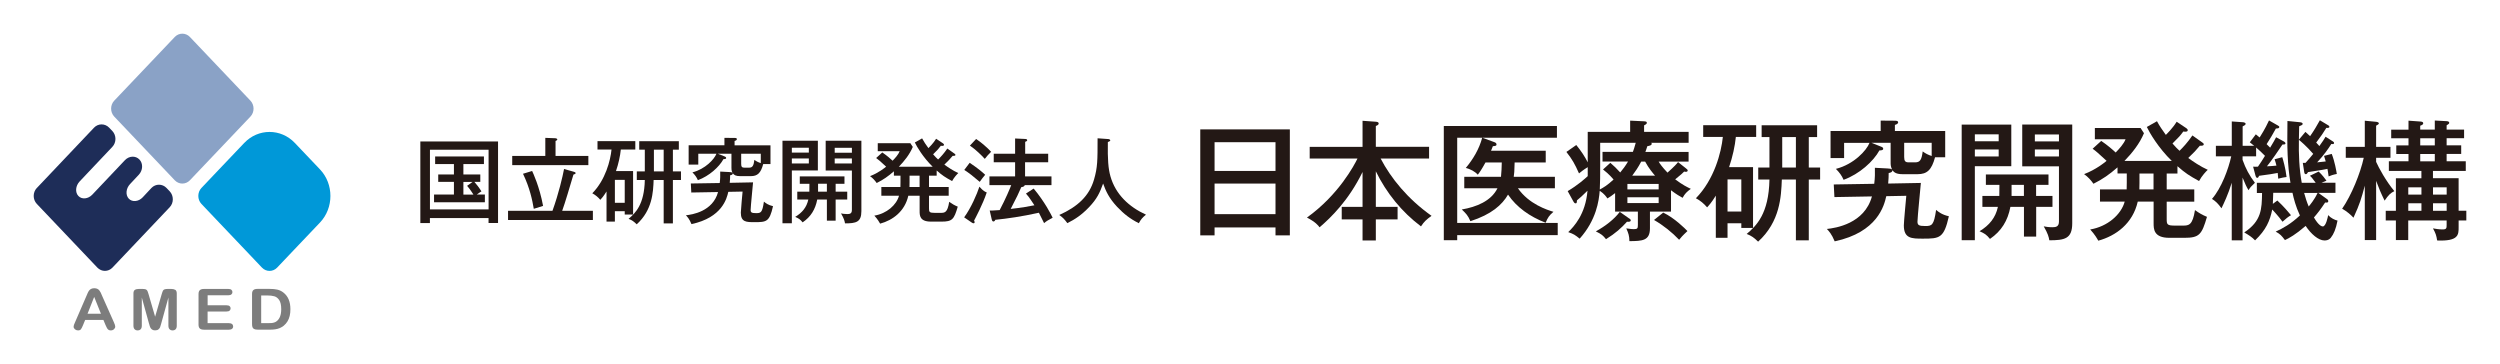 <?xml version="1.0" encoding="UTF-8"?>
<svg id="_レイヤー_2" data-name="レイヤー 2" xmlns="http://www.w3.org/2000/svg" viewBox="0 0 639.96 93.2">
  <defs>
    <style>
      .cls-1 {
        fill: #231815;
      }

      .cls-2 {
        fill: #7d7d7d;
      }

      .cls-3 {
        fill: none;
      }

      .cls-4 {
        fill: #8aa2c6;
      }

      .cls-5 {
        fill: #0098d8;
      }

      .cls-6 {
        fill: #1e2d58;
      }
    </style>
  </defs>
  <g id="design">
    <g>
      <g>
        <path class="cls-1" d="M110.05,55.82v1.28h-2.45v-20.89h19.89v20.87h-2.43v-1.26h-15.01ZM125.07,53.61v-15.28h-15.01v15.28h15.01ZM118.62,44.66h4.33v1.9h-1.52c.4.45,1.14,1.33,1.81,2.43-.41.24-.79.52-1.19.81h2.07v1.97h-13.01v-1.97h5.09v-3.24h-4.02v-1.9h4.02v-2.66h-4.81v-1.95h12.49v1.95h-5.26v2.66ZM120.98,46.57h-2.36v3.24h2.57c-.17-.26-.81-1.31-1.62-2.24l1.4-1Z"/>
        <path class="cls-1" d="M151.77,53.97v2.35h-21.72v-2.35h11.37c1.62-4.5,2.62-8.85,2.97-10.71l2.5.71c.21.07.45.12.45.33s-.1.24-.55.4c-.93,3.09-2.12,7.19-2.88,9.26h7.85ZM139.59,35.29l2.62.1c.14,0,.45.12.45.31s-.24.31-.45.38v3.83h8.4v2.36h-19.49v-2.36h8.47v-4.62ZM136.21,43.76c.19.4,1.9,4,2.81,8.95-.79.26-1.98.62-2.38.74-.38-2.24-1.02-5.35-2.76-8.97l2.33-.71Z"/>
        <path class="cls-1" d="M162.06,43.81v11.11h-2.14v-.86h-2.52v2.66h-2.14v-7.71c-.79,1.28-1.28,1.81-1.59,2.14-.59-.69-1.24-1.24-2.05-1.67,3.38-3.45,4.64-8.4,4.92-11.21h-3.59v-2.14h9.68v2.14h-3.71c-.17,1.67-.59,3.62-1.24,5.52h4.38ZM157.4,46.04v5.88h2.52v-5.88h-2.52ZM172.25,43.88h2.07v2.19h-2.07v11.11h-2.36v-11.11h-2.57c-.12,3.12-.31,7.69-4.33,11.35-.74-.71-1.17-1.05-2.09-1.4,1.74-1.48,4.04-3.64,4.16-9.95h-2.05v-2.19h2.05v-5.57h-1.43v-2.16h10.14v2.16h-1.52v5.57ZM169.89,38.31h-2.5v5.57h2.5v-5.57Z"/>
        <path class="cls-1" d="M197.23,37.19v4.81h-1.86c-.62,2.31-1.45,3.09-3.19,3.09h-2.71c-1.07,0-1.57-.26-1.88-.74,0,.36-.38.48-.69.52,0,.62-.02,1.09-.1,1.93l5.97-.12c0,.19-.62,6.28-.62,7.07,0,.64.26.81,1.4.81,1.21,0,1.59-.1,2-2.95.45.38,1.07.88,2.33,1.17-.9,4.02-1.69,4.09-4.74,4.09-2.07,0-3.5,0-3.5-2.43,0-.64.4-4.88.45-5.4l-3.66.07c-.38,1.74-1.62,6.59-9.42,8.26-.55-1.33-1.05-1.86-1.43-2.26,1.57-.17,6.88-.95,8.23-5.95l-6.85.12-.12-2.31,7.4-.12c.14-1.1.14-1.98.12-2.93l2.31.12c.52.02.62.05.83.19-.26-.52-.26-.93-.26-1.26v-3.62h-3.5l1.74.69c.24.1.4.17.4.41,0,.29-.48.29-.69.29-1.09,2-3.66,4.33-6.54,5.38-.36-.81-.74-1.31-1.4-2,3.28-.83,5.62-3.38,6.14-4.76h-4.64v2.78h-2.47v-4.95h9.16v-1.9l2.64.02c.31,0,.55.07.55.29,0,.29-.33.41-.59.48v1.12h9.18ZM189.73,39.36v2.59c0,.76.21.97.83.97h1.19c.88,0,1.17-.48,1.36-2,.5.38,1.02.64,1.64.83v-2.4h-5.02Z"/>
        <path class="cls-1" d="M209.36,36.03v7.61h-6.66v13.51h-2.4v-21.13h9.07ZM207.05,39.07v-1.26h-4.35v1.26h4.35ZM202.7,40.57v1.28h4.35v-1.28h-4.35ZM213.91,49.07h2.97v2h-2.97v5.42h-2.24v-5.42h-2.47c-.48,2.52-1.64,4.43-3.74,5.85-.67-.81-.95-.97-1.9-1.4,1.81-1.09,2.93-2.47,3.36-4.45h-2.83v-2h3.09c.02-.36.02-.52.02-2.02h-2.47v-1.9h11.44v1.9h-2.26v2.02ZM211.67,47.04h-2.26v2.02h2.26v-2.02ZM220.5,36.03v18.03c0,2.83-1.38,3.12-4.19,3.12-.1-.6-.24-1.19-1.02-2.55.33.07.9.17,1.59.17s1.19-.14,1.19-1.05v-10.09h-6.71v-7.64h9.14ZM218.07,39.1v-1.26h-4.4v1.26h4.4ZM213.67,40.57v1.28h4.4v-1.28h-4.4Z"/>
        <path class="cls-1" d="M239.76,44.97h-1.95v2.9h5.04v2.24h-5.04v3.21c0,.95.09,1.17,1.48,1.17h1.5c1.07,0,1.76-.07,2.19-2.83.81.57,1.28.86,2.19,1.24-.95,3.26-1.4,3.83-4.14,3.83h-2.74c-2.88,0-2.88-1.62-2.88-2.69v-3.93h-2.9c-.9,4-3.97,6.26-7.21,7.14-.24-.4-.59-1.07-1.48-2.05,3.14-.52,5.66-2.71,6.31-5.09h-4.52v-2.24h4.88c.02-.45.02-.74.02-1.26v-1.64h-1.69v-1.12c-1.5,1.31-2.69,2.14-4.4,3-.43-.62-1.02-1.29-1.71-1.76,2.12-.79,3.93-2.24,4.12-2.43-1.64-1.5-1.81-1.67-2.55-2.21l1.57-1.43c1.19.81,2.19,1.69,2.64,2.12.67-.69,1.48-1.57,1.81-2.43h-5.61v-2.05h8.35l.62.95c-.81,1.93-2.17,3.62-3.57,5.07h8.66c-2.47-2.4-4.07-5.16-4.57-6.21l1.86-1.05c.5.93.9,1.5,1.62,2.5.19-.19,1.26-1.24,1.97-2.4l1.78,1.19c.17.12.24.24.24.36,0,.33-.52.29-.81.24-.6.81-.74.95-1.98,2.19.52.62.93,1,1.28,1.33.62-.6,1.48-1.52,2.36-2.81l1.81,1.29c.19.14.26.19.26.33,0,.29-.4.26-.71.26-.88,1.02-.93,1.09-2.12,2.24.88.64,2.21,1.55,3.57,2.16-.31.29-1.05,1.05-1.59,2.05-1.78-.97-2.52-1.45-3.95-2.71v1.33ZM232.83,44.97v1.76c0,.4,0,.69-.02,1.14h2.59v-2.9h-2.57Z"/>
        <path class="cls-1" d="M246.81,55.63c1.74-2.36,3.31-6,3.9-7.85,1,1.17,1.57,1.36,1.88,1.48-1.02,3.07-2.95,6.66-3.24,7.21.05.1.14.26.14.4,0,.17-.1.29-.26.29-.14,0-.31-.07-.45-.17l-1.98-1.36ZM248.22,41.67c2.05,1.38,3.16,2.31,3.97,3.07-.38.43-1.09,1.36-1.4,1.81-1.67-1.43-2.62-2.19-3.95-3.05l1.38-1.83ZM249.88,35.58c1.19.78,2.9,2.24,3.83,3.28-.86.86-.95.97-1.62,1.81-.86-.95-2.38-2.43-3.81-3.4l1.59-1.69ZM268.32,39.34v2.19h-5.92v3.62h6.76v2.24h-6.85c-.07.4-.59.48-.88.52-.64,1.5-1.12,2.5-2.71,5.57,2.76-.29,4.95-.71,6.07-.93-1.36-2.09-1.76-2.55-2.16-3l1.97-1.28c2.81,3.35,4.52,6.73,4.86,7.47-1.24.67-1.55.83-2.19,1.38-.21-.43-1.12-2.28-1.33-2.66-4.28.95-8.07,1.5-11.16,1.81-.07.21-.24.43-.48.43-.28,0-.38-.31-.43-.52l-.52-2.28c.45,0,.97,0,2.55-.12,1.52-2.85,2.69-5.66,2.95-6.38h-5.57v-2.24h6.57v-3.62h-5.47v-2.19h5.47v-3.9l2.55.12c.21,0,.55.05.55.31,0,.21-.22.33-.52.43v3.05h5.92Z"/>
        <path class="cls-1" d="M283.59,35.58c.24.02.62.1.62.36,0,.17-.14.21-.62.43-.07,4.45.1,6.78.67,8.78,1.31,4.59,4.71,7.8,9.09,9.8-.9.74-1.31,1.21-1.83,2.19-2.26-1.14-3.81-2.36-5.57-4.21-2.04-2.19-2.88-4-3.57-5.95-.86,2.4-1.59,3.93-3.57,6.02-1.95,2.04-3.59,3.12-5.59,4.12-.74-1-1.14-1.43-2.07-2.09,4.73-2.12,7.69-4.88,8.9-9.07.91-3.12.91-4.85.91-10.56l2.64.19Z"/>
        <path class="cls-1" d="M310.91,58.22v2.03h-3.66v-27.13h22.93v27.13h-3.67v-2.03h-15.6ZM326.51,43.76v-7.36h-15.6v7.36h15.6ZM326.51,54.82v-7.83h-15.6v7.83h15.6Z"/>
        <path class="cls-1" d="M352.19,52.96h5.57v3.2h-5.57v5.4h-3.4v-5.4h-5.33v-3.2h5.33v-8.93c-3.57,7.3-8.06,11.63-11,14.16-.37-.5-1-1.33-3.23-2.5,8.1-5.8,12.13-13.43,12.93-15.1h-12.23v-3h13.53v-6.67l3.27.23c.4.03.86.07.86.47,0,.3-.3.47-.73.63v5.33h13.63v3h-12.4c2.63,5.03,6.87,10.3,13.03,14.67-1.33.97-1.9,1.47-2.7,2.7-4.93-3.7-8.86-8.56-11.56-14.1v9.1Z"/>
        <path class="cls-1" d="M398.03,45.26v2.93h-9.47c2.83,4.07,7.47,5.53,9.1,6.03-1.07.9-1.5,1.53-2,2.8-4.07-1.57-7.43-3.97-9.63-7.2-1.5,2.6-4.23,5.07-9.63,6.8-.63-1.47-1.1-1.93-2.2-3,3.7-.63,7.5-2.13,9.13-5.43h-8.5v-2.93h9.4c.13-1.1.17-2.53.2-3.67h-4.17c-1.07,1.93-1.5,2.53-1.97,3.13-.7-.8-1.87-1.43-3.07-1.73,1.9-2.27,3.43-4.87,4.2-7.73h-6.4v21.8h25.73v3.13h-25.73v1.3h-3.43v-29.23h28.96v3h-19.1l3,1.1c.37.13.63.27.63.63s-.37.4-.93.43c-.13.37-.2.53-.47,1.17h14v3h-7.96c-.03,2.13-.13,3.03-.23,3.67h10.53Z"/>
        <path class="cls-1" d="M427.76,54.16h-5.4v4.27c0,3.23-2,3.27-5.26,3.3-.03-1.33-.2-1.93-.8-3.27,1.3.17,1.43.2,1.9.2.97,0,1.07-.2,1.07-1.1v-3.4h-5.83v-4.73c-.8.63-1.4,1.03-1.97,1.37-.27-.4-.77-1.17-1.97-1.97-.2,2.57-.87,7.5-5.13,12.26-1.17-.93-1.47-1.17-2.93-1.67,1.43-1.4,4.43-4.53,4.93-10.6-1.4,1.37-1.9,1.83-2.7,2.47-.03.57-.03.77-.37.77-.27,0-.47-.37-.53-.47l-1.47-2.67c2.6-1.53,4.4-3.16,5.13-3.83v-2.3c-1.1.67-1.73,1.2-2.23,1.6-1.1-2.47-1.7-3.53-3.23-5.5l2.53-1.77c1.2,1.47,2.2,2.97,2.93,4.43v-7.8h10.86v-2.87l3.57.17c.4.03.7.07.7.37,0,.2-.07.37-.7.67v1.67h11.4v2.8h-9.57c.1.1.13.17.13.23,0,.47-.83.57-1.13.63-.23.77-.37,1.07-.5,1.47h11.06v2.47h-7.67c.33.57.93,1.43,2.27,2.83,1.9-1.7,2.33-2.23,2.7-2.7l1.97,1.56c.4.33.5.4.5.6,0,.3-.33.33-.47.33-.2,0-.3-.03-.43-.07-.43.43-.6.63-2.3,2,1.97,1.47,3.03,1.97,4,2.43-1.03.77-1.53,1.23-2.1,2.3-.73-.4-1.5-.83-2.97-1.93v5.43ZM417.02,55.89c.4.27.43.4.43.5,0,.43-.6.4-.97.37-1.47,1.63-2.9,2.93-5.37,4.47-.77-.97-1.13-1.27-2.6-2,2.47-1.37,4.7-3.1,6.13-5l2.37,1.67ZM417.99,38.89c.2-.53.4-1.1.73-2.33h-9.1v6.2c0,2.83,0,3.13-.1,5.76,1.03-.57,1.87-1.03,3.53-2.57-1.17-1.37-2.23-2.2-2.7-2.57l1.87-1.7c1.2,1.07,1.33,1.17,2.53,2.47.73-.87,1.3-1.63,2-2.8h-6.53v-2.47h7.77ZM416.59,48.49h8v-1.4h-8v1.4ZM424.59,50.49h-8v1.5h8v-1.5ZM423.66,44.96c-.43-.5-1.67-1.93-2.53-3.6h-1c-.83,1.57-1.47,2.47-2.3,3.6h5.83ZM425.76,54.42c2.87,1.37,5.6,4.1,6.2,4.73-1.3,1.2-1.73,1.73-2.13,2.23-1.77-1.87-4.03-3.7-6.43-5.07l2.37-1.9Z"/>
        <path class="cls-1" d="M448.75,42.79v15.56h-3v-1.2h-3.53v3.73h-3v-10.8c-1.1,1.8-1.8,2.53-2.23,3-.83-.97-1.73-1.73-2.87-2.33,4.73-4.83,6.5-11.76,6.9-15.7h-5.03v-3h13.56v3h-5.2c-.23,2.33-.83,5.07-1.73,7.73h6.13ZM442.22,45.92v8.23h3.53v-8.23h-3.53ZM463.02,42.89h2.9v3.07h-2.9v15.56h-3.3v-15.56h-3.6c-.17,4.36-.43,10.76-6.07,15.9-1.03-1-1.63-1.47-2.93-1.97,2.43-2.07,5.67-5.1,5.83-13.93h-2.87v-3.07h2.87v-7.8h-2v-3.03h14.2v3.03h-2.13v7.8ZM459.72,35.09h-3.5v7.8h3.5v-7.8Z"/>
        <path class="cls-1" d="M497.94,33.53v6.73h-2.6c-.87,3.23-2.03,4.33-4.47,4.33h-3.8c-1.5,0-2.2-.37-2.63-1.03,0,.5-.53.67-.97.73,0,.87-.03,1.53-.13,2.7l8.37-.16c0,.27-.87,8.8-.87,9.9,0,.9.37,1.13,1.97,1.13,1.7,0,2.23-.13,2.8-4.13.63.53,1.5,1.23,3.27,1.63-1.27,5.63-2.37,5.73-6.63,5.73-2.9,0-4.9,0-4.9-3.4,0-.9.57-6.83.63-7.57l-5.13.1c-.53,2.43-2.27,9.23-13.2,11.56-.77-1.87-1.47-2.6-2-3.17,2.2-.23,9.63-1.33,11.53-8.33l-9.6.17-.17-3.23,10.36-.17c.2-1.53.2-2.77.17-4.1l3.23.17c.73.03.86.07,1.17.27-.37-.73-.37-1.3-.37-1.77v-5.06h-4.9l2.43.97c.33.13.57.23.57.57,0,.4-.67.4-.97.4-1.53,2.8-5.13,6.07-9.17,7.53-.5-1.13-1.03-1.83-1.97-2.8,4.6-1.17,7.87-4.73,8.6-6.66h-6.5v3.9h-3.47v-6.93h12.83v-2.67l3.7.03c.43,0,.77.1.77.4,0,.4-.47.57-.83.67v1.57h12.86ZM487.44,36.56v3.63c0,1.07.3,1.37,1.17,1.37h1.67c1.23,0,1.63-.67,1.9-2.8.7.53,1.43.9,2.3,1.17v-3.37h-7.03Z"/>
        <path class="cls-1" d="M514.86,31.89v10.66h-9.33v18.93h-3.37v-29.59h12.7ZM511.63,36.16v-1.77h-6.1v1.77h6.1ZM505.53,38.26v1.8h6.1v-1.8h-6.1ZM521.23,50.16h4.17v2.8h-4.17v7.6h-3.13v-7.6h-3.47c-.67,3.53-2.3,6.2-5.23,8.2-.93-1.13-1.33-1.37-2.67-1.97,2.53-1.53,4.1-3.47,4.7-6.23h-3.97v-2.8h4.33c.03-.5.03-.73.03-2.83h-3.47v-2.67h16.03v2.67h-3.17v2.83ZM518.09,47.32h-3.16v2.83h3.16v-2.83ZM530.46,31.89v25.26c0,3.97-1.93,4.36-5.87,4.36-.13-.83-.33-1.67-1.43-3.57.47.1,1.27.23,2.23.23s1.67-.2,1.67-1.47v-14.13h-9.4v-10.7h12.8ZM527.06,36.19v-1.77h-6.17v1.77h6.17ZM520.89,38.26v1.8h6.17v-1.8h-6.17Z"/>
        <path class="cls-1" d="M557.37,44.42h-2.73v4.07h7.06v3.13h-7.06v4.5c0,1.33.13,1.63,2.07,1.63h2.1c1.5,0,2.46-.1,3.07-3.97,1.13.8,1.8,1.2,3.07,1.73-1.33,4.57-1.97,5.37-5.8,5.37h-3.83c-4.03,0-4.03-2.27-4.03-3.77v-5.5h-4.06c-1.27,5.6-5.57,8.76-10.1,10-.33-.57-.83-1.5-2.07-2.87,4.4-.73,7.93-3.8,8.83-7.13h-6.33v-3.13h6.83c.03-.63.03-1.03.03-1.77v-2.3h-2.37v-1.57c-2.1,1.83-3.77,3-6.16,4.2-.6-.87-1.43-1.8-2.4-2.47,2.97-1.1,5.5-3.13,5.76-3.4-2.3-2.1-2.53-2.33-3.57-3.1l2.2-2c1.67,1.13,3.07,2.37,3.7,2.97.93-.97,2.07-2.2,2.53-3.4h-7.86v-2.87h11.7l.87,1.33c-1.13,2.7-3.03,5.07-5,7.1h12.13c-3.47-3.37-5.7-7.23-6.4-8.7l2.6-1.47c.7,1.3,1.27,2.1,2.27,3.5.27-.27,1.77-1.73,2.77-3.37l2.5,1.67c.23.17.33.33.33.5,0,.47-.73.4-1.13.33-.83,1.13-1.03,1.33-2.77,3.07.73.87,1.3,1.4,1.8,1.87.86-.83,2.07-2.13,3.3-3.93l2.53,1.8c.27.2.37.27.37.47,0,.4-.56.37-1,.37-1.23,1.43-1.3,1.53-2.97,3.13,1.23.9,3.1,2.17,5,3.03-.43.4-1.47,1.47-2.23,2.87-2.5-1.37-3.53-2.03-5.53-3.8v1.87ZM547.67,44.42v2.47c0,.57,0,.97-.03,1.6h3.63v-4.07h-3.6Z"/>
        <path class="cls-1" d="M577.46,34.39c.57.47.7.6.97.8.27-.43,1.4-2.17,2.4-4.36l2.23,1.27c.27.17.4.23.4.4,0,.33-.27.37-.87.4-.73,1.37-1.53,2.7-2.37,4,.13.13.77.77.9.9.83-1.37,1.2-2.03,1.53-2.67l1.96,1.07c.07.03.43.23.43.5,0,.33-.5.3-.77.3-.67,1.03-2.9,4.27-3.97,5.57.3,0,1.9-.1,2.43-.17-.07-.37-.3-1.17-.47-1.63l1.96-.53c.17.5.87,2.9,1.1,5.07-.83.1-1.2.2-2.13.43-.03-.6-.1-1.3-.13-1.47-1.03.2-2.37.43-4.77.73-.13.3-.23.53-.47.53-.27,0-.4-.37-.43-.5l-.63-2.37c.5.03.73.03,1.24,0,.63-.87,1.26-1.9,1.8-2.77-.6-.63-1.7-1.67-2.27-2.13v2.26h-3.47v.9c.8,2.23,1.73,4,3.16,5.87-1.07,1.03-1.2,1.17-1.63,1.9-.57-.9-.83-1.57-1.53-3.23v16.06h-2.77v-14.73c-.97,3.1-2,5.23-2.63,6.53-.87-1.2-1.47-1.8-2.43-2.4,2.43-2.77,4.23-7.7,4.93-10.9h-3.93v-2.7h4.07v-6.23l2.87.2c.13,0,.67.1.67.4,0,.17-.07.27-.23.37-.2.13-.33.2-.53.3v4.97h2.96c-.4-.33-.7-.57-1.13-.9l1.53-2.03ZM582.99,51.36c1.6,1.47,2.93,3.07,3.47,3.73-.87.5-1.27.87-2.17,1.67-1.1-1.5-2.27-2.73-2.63-3.13-.6,2.9-1.57,5.2-4.4,7.9-.8-.83-1.47-1.27-2.77-2.03,4.43-2.93,4.5-6,4.56-10.1h-1.33v-2.6h8.6c-.8-4.83-.87-9.07-.77-15.83l3.3.33c.33.03.6.2.6.4,0,.27-.27.37-.9.63,0,.83-.03,1.3-.07,3.43l1.67-2c.3.27.43.4,1.2,1.1,1.07-1.53,1.73-2.7,2.5-4.07l2,1.2c.27.17.43.23.43.47,0,.33-.5.3-.77.27-1.03,1.63-1.13,1.8-2.6,3.77.5.53.67.7.8.9.87-1.17,1.27-1.83,1.6-2.4l1.87,1.2c.17.1.3.2.3.43,0,.3-.33.27-.7.23-.83,1.3-1.83,2.77-3.63,4.7.43-.03,1.37-.13,2.2-.23-.17-.63-.27-.97-.43-1.43l1.97-.5c.8,2.07,1.17,4.36,1.3,5.13-.93.17-1.63.43-2.1.63-.13-1.03-.23-1.5-.3-1.93-.63.13-1.27.27-4.97.83-.17.27-.3.53-.57.53s-.37-.27-.4-.5l-.37-2.4h.7c.67-.73,1.43-1.63,1.97-2.3-1.73-2-3.3-3.3-3.67-3.6-.07,3.7.07,7.36.73,11h3.57c-.9-1.27-1.17-1.53-1.47-1.8l2.23-1.07c.93.87,1.6,1.77,2,2.33l-1.27.53h3.57v2.6h-4.37l2.23,1.6c.3.23.3.4.3.53,0,.3-.2.4-.8.33-1.07,1.63-1.87,2.67-2.87,3.83,1.2,2.07,2,2.3,2.27,2.3.83,0,1.3-2.5,1.37-2.9.7.77,1.67,1.23,2.4,1.4-.4,2.13-1,3.5-1.7,4.36-.1.13-.53.73-1.63.73-1.57,0-3.47-1.67-4.83-3.73-2.63,2.26-4.17,3.1-5.3,3.63-.9-1.17-1.17-1.5-2.37-2.17,1.9-.87,3.83-1.93,6.2-4.13-1.07-2.3-1.6-4.37-1.9-5.8h-4.93c-.03.47-.07,2.43-.1,2.83l1.17-.87ZM589.82,49.39c.3,1.1.7,2.37,1.17,3.47.33-.4,1.47-1.73,2.27-3.47h-3.43Z"/>
        <path class="cls-1" d="M608.25,61.46h-2.9v-13.93c-.9,3.33-1.23,4.56-2.9,8.2-.6-.67-1.73-1.67-2.9-2.3,2.4-3.47,4.67-9.1,5.53-13.03h-4.6v-2.8h4.87v-6.7l2.83.27c.27.03.77.1.77.43,0,.2-.4.4-.7.57v5.43h3.67v2.8h-3.67v1.03c.67,1.5,2.47,4.87,4.67,7.5-.97.47-1.47.93-2.5,2.43-1.03-2.1-1.43-3.1-2.17-5.06v15.16ZM631.34,53.96v2.47h-1.97v1.73c0,1.93,0,3.63-5.5,3.4-.2-1.33-.4-1.87-1.07-3.1.77.13,1.53.27,2.47.27,1,0,1.03-.33,1.03-1.17v-1.13h-9.83v5.03h-3.16v-5.03h-2.6v-2.47h2.6v-8.33h6.53v-1.87h-8.33v-2.47h5.03v-1.87h-3.13v-2.2h3.13v-1.83h-4.43v-2.2h4.43v-2.3l3.17.23c.23.03.6.1.6.43,0,.3-.3.47-.77.63v1h3.73v-2.33l3.1.17c.37.03.6.17.6.43,0,.2-.27.4-.67.63v1.1h4.47v2.2h-4.47v1.83h3.73v2.2h-3.73v1.87h4.9v2.47h-8.4v1.87h6.57v8.33h1.97ZM619.85,49.82v-1.87h-3.37v1.87h3.37ZM619.85,53.96v-1.93h-3.37v1.93h3.37ZM619.54,35.39v1.83h3.73v-1.83h-3.73ZM619.54,39.43v1.87h3.73v-1.87h-3.73ZM626.31,49.82v-1.87h-3.5v1.87h3.5ZM626.31,53.96v-1.93h-3.5v1.93h3.5Z"/>
      </g>
      <rect class="cls-3" width="8.62" height="8.62"/>
      <rect class="cls-3" x="84.58" width="8.62" height="8.62"/>
      <rect class="cls-3" y="84.58" width="8.62" height="8.62"/>
      <rect class="cls-3" x="84.58" y="84.58" width="8.62" height="8.62"/>
      <rect class="cls-3" x="631.34" width="8.62" height="8.62"/>
      <rect class="cls-3" x="631.34" y="84.58" width="8.62" height="8.62"/>
      <g>
        <g>
          <path class="cls-5" d="M62.54,36.57l-6.46,6.79-4.52,4.76c-1.06,1.12-1.06,2.95,0,4.08l4.52,4.76,6.46,6.79,4.52,4.76c1.07,1.12,2.81,1.12,3.88,0l4.52-4.76,6.46-6.79c3.55-3.74,3.55-9.85,0-13.59l-6.46-6.79c-3.55-3.74-9.37-3.74-12.92,0Z"/>
          <path class="cls-4" d="M64.11,25.77c1.06,1.12,1.06,2.96,0,4.07l-15.5,16.31c-1.07,1.12-2.81,1.12-3.87,0l-15.5-16.31c-1.06-1.12-1.06-2.95,0-4.07l15.5-16.31c1.06-1.12,2.81-1.12,3.87,0l15.5,16.31Z"/>
          <path class="cls-6" d="M9.42,48.12c-1.06,1.12-1.06,2.95,0,4.07l15.5,16.31c1.06,1.12,2.81,1.12,3.87,0l14.65-15.45c1.07-1.12,1.06-2.96,0-4.08l-.81-.85c-1.06-1.12-2.81-1.12-3.87,0l-2.24,2.4c-1.06,1.12-2.66,1.27-3.55.34-.89-.94-.74-2.62.32-3.74l2.24-2.39c1.06-1.13,1.14-2.88.16-3.9-.98-1.03-2.65-.95-3.71.17l-8.36,8.83c-1.07,1.12-2.66,1.28-3.55.34-.89-.93-.74-2.61.32-3.73l8.36-8.84c1.07-1.12,1.07-2.96,0-4.07l-.81-.85c-1.07-1.12-2.81-1.12-3.87,0l-14.65,15.45Z"/>
        </g>
        <g>
          <path class="cls-2" d="M27.02,83.22l-.55-1.32h-4.67l-.55,1.34c-.21.52-.4.88-.55,1.06-.15.19-.4.28-.74.28-.29,0-.55-.1-.78-.29-.22-.19-.34-.41-.34-.66,0-.14.03-.29.08-.44.05-.15.14-.36.26-.63l2.94-6.79c.09-.2.18-.43.3-.7.12-.27.24-.5.38-.68.13-.18.31-.33.53-.44.22-.11.49-.17.8-.17s.6.06.81.17c.22.11.39.25.52.43.13.18.25.37.34.56.09.2.21.47.35.81l3,6.74c.24.51.35.89.35,1.12,0,.25-.11.46-.33.67-.22.2-.49.3-.8.3-.18,0-.34-.03-.47-.09-.13-.06-.24-.14-.33-.25-.09-.1-.19-.25-.29-.47-.1-.21-.19-.4-.26-.56ZM22.41,80.31h3.43l-1.73-4.31-1.7,4.31Z"/>
          <path class="cls-2" d="M38.14,82.82l-1.84-6.66v7.22c0,.4-.1.7-.29.9-.2.2-.46.3-.78.3s-.57-.1-.77-.3c-.2-.2-.3-.5-.3-.9v-8.27c0-.45.13-.77.39-.92.26-.16.61-.23,1.06-.23h.72c.43,0,.75.03.95.1.2.07.34.2.44.38.09.19.2.49.32.91l1.67,5.72,1.67-5.72c.12-.42.23-.72.32-.91.09-.18.24-.32.44-.38.2-.07.51-.1.94-.1h.72c.44,0,.8.08,1.06.23.26.16.39.47.39.92v8.27c0,.4-.1.7-.29.9-.2.2-.46.3-.79.3-.31,0-.56-.1-.76-.3-.2-.2-.3-.5-.3-.9v-7.22l-1.84,6.66c-.12.43-.22.75-.29.95-.08.2-.22.39-.42.55s-.49.25-.85.25c-.27,0-.5-.05-.69-.16-.19-.11-.33-.24-.44-.41-.11-.16-.19-.35-.25-.55-.06-.21-.12-.41-.18-.63Z"/>
          <path class="cls-2" d="M58.39,75.58h-5.24v2.57h4.83c.35,0,.62.07.79.21.18.15.26.34.26.58s-.09.43-.26.58-.44.22-.8.22h-4.83v2.98h5.43c.37,0,.64.08.83.23.19.16.28.36.28.62s-.09.45-.28.6c-.19.16-.46.23-.83.23h-6.33c-.51,0-.87-.1-1.09-.31-.22-.21-.33-.54-.33-.99v-7.85c0-.3.05-.55.15-.74.1-.19.26-.33.47-.42.21-.09.48-.13.81-.13h6.15c.37,0,.65.07.83.22.18.15.27.35.27.59s-.09.44-.27.59c-.18.15-.46.23-.83.23Z"/>
          <path class="cls-2" d="M65.95,73.95h3.03c.79,0,1.47.06,2.03.19.56.14,1.08.38,1.54.75,1.2.93,1.79,2.35,1.79,4.25,0,.63-.06,1.2-.18,1.72-.12.51-.31.98-.56,1.4-.25.41-.57.78-.96,1.11-.31.25-.65.45-1.01.61-.37.15-.76.26-1.18.32-.42.06-.89.09-1.42.09h-3.03c-.42,0-.74-.06-.96-.17-.21-.12-.35-.28-.42-.49-.07-.21-.1-.49-.1-.83v-7.66c0-.46.11-.79.34-.99.23-.21.59-.3,1.09-.3ZM66.86,75.62v7.1h1.76c.39,0,.69-.01.91-.03.22-.01.45-.07.68-.14.23-.08.44-.18.61-.32.78-.6,1.17-1.63,1.17-3.09,0-1.03-.17-1.8-.51-2.32-.34-.51-.76-.84-1.27-.98-.5-.14-1.11-.21-1.82-.21h-1.54Z"/>
        </g>
      </g>
    </g>
  </g>
</svg>